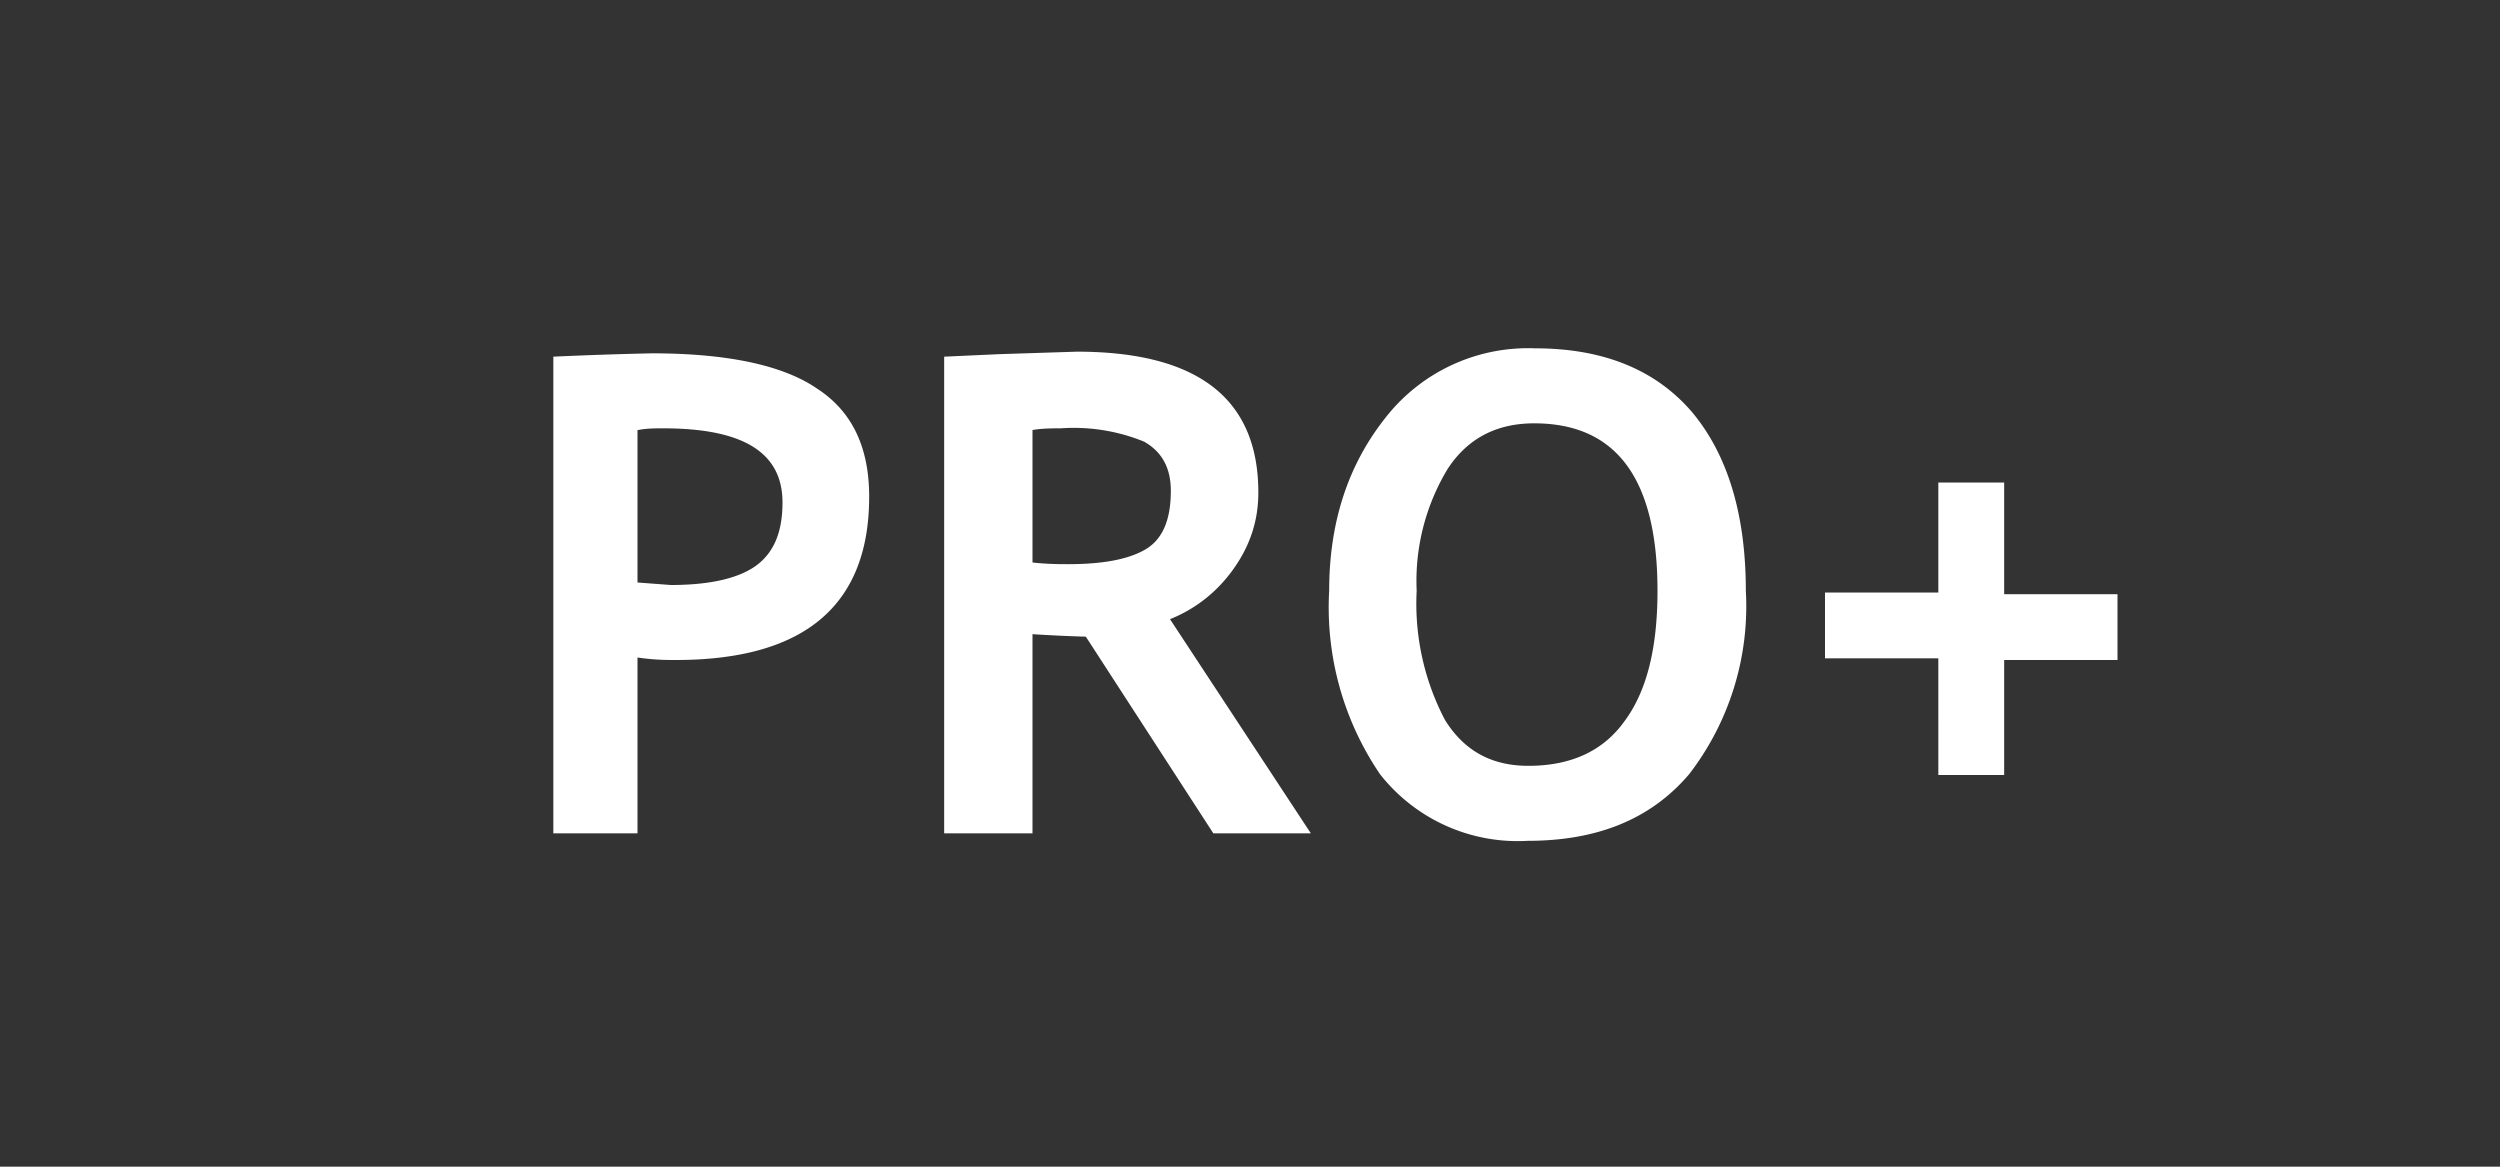 <svg width="30" height="14" xmlns="http://www.w3.org/2000/svg"><rect width="100%" height="100%" fill="#333333" stroke="none"/><path d="M7.65 7.9V10H6.64V4.28a49.6 49.6 0 011.18-.04c.9 0 1.57.14 1.98.42.42.27.63.7.63 1.3 0 1.3-.77 1.96-2.32 1.96-.11 0-.26 0-.46-.03zm0-2.74v1.83l.4.03c.47 0 .81-.08 1.02-.23.22-.16.32-.41.32-.76 0-.6-.47-.89-1.43-.89-.1 0-.2 0-.3.02zM14.56 10l-1.53-2.36a17.4 17.4 0 01-.64-.03V10h-1.06V4.28l.66-.03.93-.03c1.45 0 2.18.56 2.18 1.69 0 .34-.1.64-.3.92-.2.28-.46.48-.76.6L15.73 10h-1.17zm-2.17-4.84v1.59c.18.02.33.02.43.02.42 0 .73-.06.93-.18.2-.12.3-.35.3-.7 0-.28-.11-.47-.32-.59a2.23 2.23 0 00-1-.16c-.1 0-.22 0-.34.02zm3.56 1.93c0-.81.22-1.5.67-2.07a2.17 2.17 0 011.8-.84c.81 0 1.44.25 1.88.76.43.51.65 1.23.65 2.15a3.3 3.3 0 01-.68 2.2c-.46.54-1.1.8-1.94.8a2.1 2.1 0 01-1.77-.8 3.56 3.56 0 01-.61-2.2zm1.05 0a3 3 0 00.34 1.55c.23.37.56.55 1 .55.5 0 .89-.17 1.15-.53.27-.36.4-.88.4-1.57 0-1.34-.49-2.01-1.48-2.01-.45 0-.8.18-1.04.55A2.6 2.6 0 0017 7.09zm7.05.82V9.3h-.79V7.9H21.9v-.79h1.36V5.79h.79v1.34h1.36v.79h-1.36z" fill="#fff"/></svg>